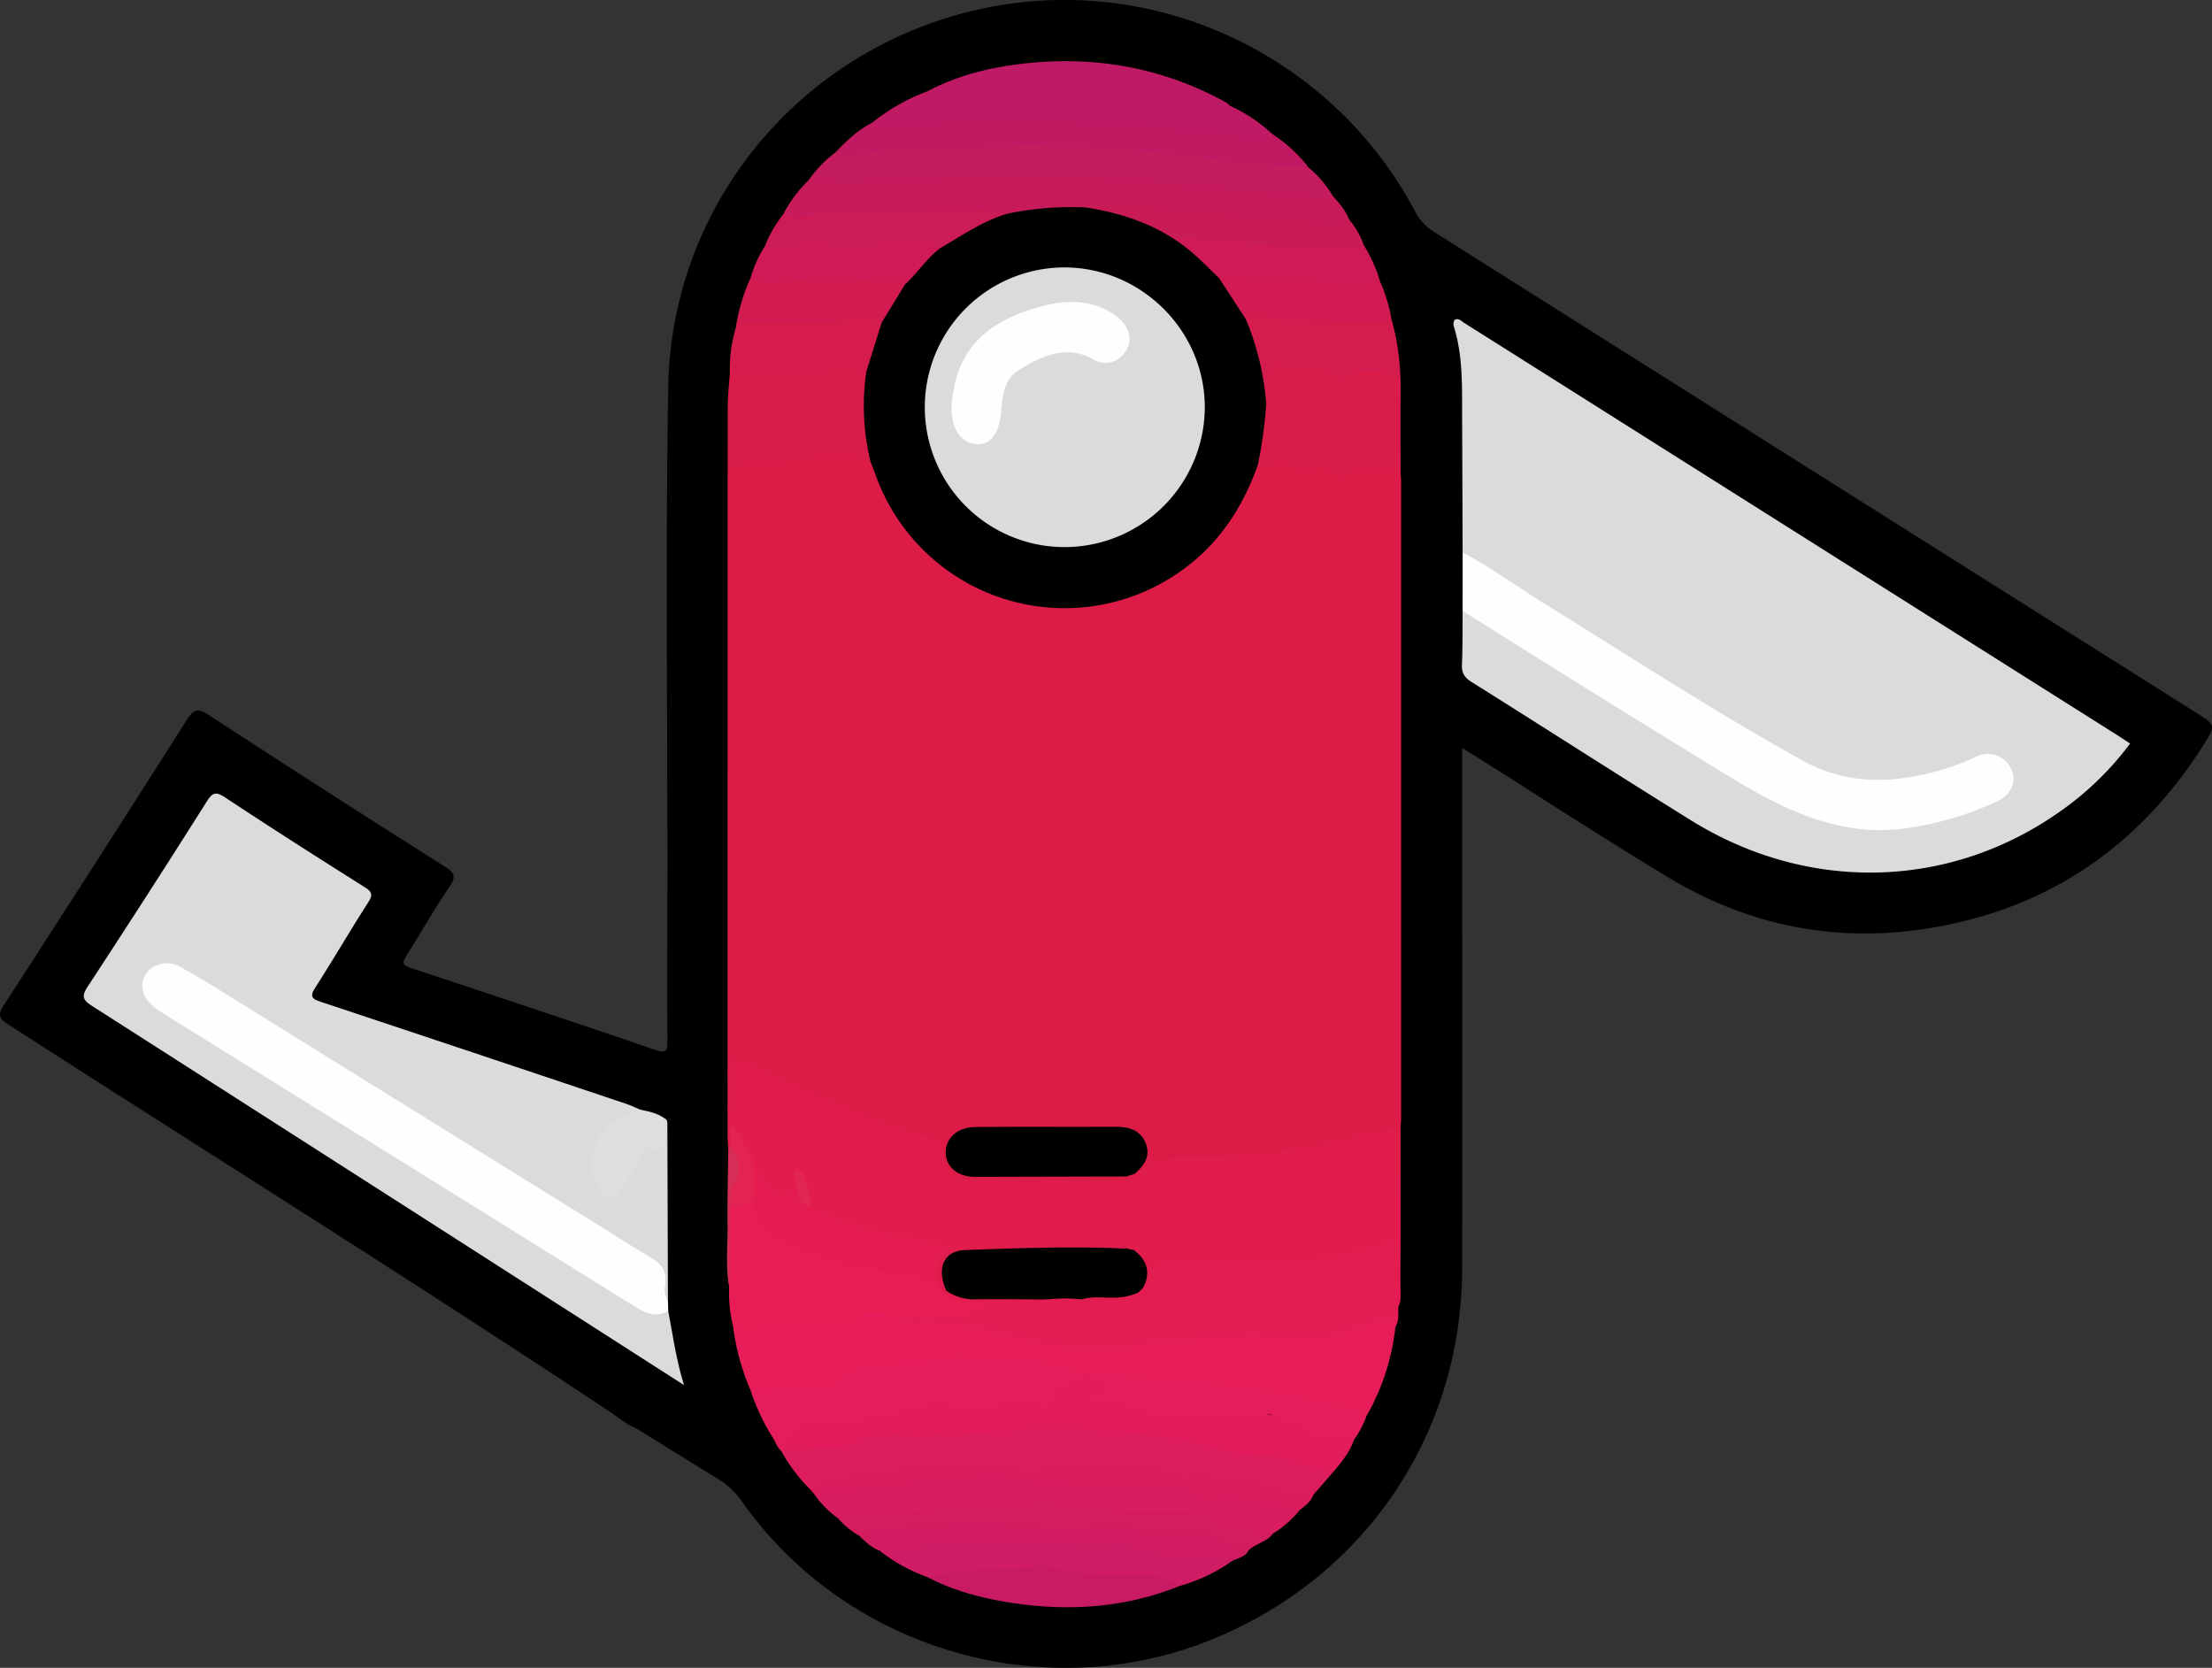 <svg id="Layer_1" data-name="Layer 1" xmlns="http://www.w3.org/2000/svg" viewBox="0 0 692.57 522.15"><rect x="0" y="0" width="692.57" height="522.15" fill="#333333" stroke="none"/><defs><style>.cls-1{fill:#dc1c47;}.cls-2{fill:#dbdbdb;}.cls-3{fill:#fefefe;}.cls-4{fill:#df1c4a;}.cls-5{fill:#e61d58;}.cls-6{fill:#e21c4d;}.cls-7{fill:#e31d5c;}.cls-8{fill:#de1d5e;}.cls-9{fill:#e51d55;}.cls-10{fill:#df1c4b;}.cls-11{fill:#c81b5b;}.cls-12{fill:#c51b5f;}.cls-13{fill:#d91c4a;}.cls-14{fill:#e51d5c;}.cls-15{fill:#c21a62;}.cls-16{fill:#d81d60;}.cls-17{fill:#e41d51;}.cls-18{fill:#c01a64;}.cls-19{fill:#cf1c64;}.cls-20{fill:#db1c5f;}.cls-21{fill:#d41c61;}.cls-22{fill:#e81d59;}.cls-23{fill:#be1a66;}.cls-24{fill:#d51c4e;}.cls-25{fill:#d61c4d;}.cls-26{fill:#cc1b57;}.cls-27{fill:#c91b65;}.cls-28{fill:#ca1b59;}.cls-29{fill:#d21b51;}.cls-30{fill:#ce1b55;}.cls-31{fill:#d21c62;}.cls-32{fill:#d11b52;}.cls-33{fill:#cf1b55;}.cls-34{fill:#e91d56;}.cls-35{fill:#dedede;}.cls-36{fill:#d42e57;}.cls-37{fill:#e71d53;}.cls-38{fill:#010000;}.cls-39{fill:#e41c4f;}.cls-40{fill:#e32453;}.cls-41{fill:#e22654;}</style></defs><path d="M2541.67,830c-61.6-40.88-124.35-80-186.47-120-2.73-1.75-3.59-2.86-1.53-6q28.9-44.58,57.37-89.43c2.28-3.6,3.67-3.57,7.09-1.35q36.66,23.91,73.67,47.29c2.82,1.78,3.71,3,1.58,6.13-4.75,7-9,14.45-13.51,21.65-1.33,2.1-1.63,3,1.34,4Q2519.67,704.94,2558,718c3.22,1.09,3.5-.06,3.49-2.79-.08-19.19,0-38.38,0-57.57,0-49-.57-98.09.26-147.11,1-60.7,46.19-111.12,106.1-120,51.71-7.68,103.19,18.46,127.81,65a16.22,16.22,0,0,0,6.08,6.43Q2922,537.86,3042.35,613.74c3.62,2.28,3.23,3.61,1.33,6.72-18.75,30.57-45.18,50.59-80.42,58.1-31.21,6.64-60.89,1.9-88.27-14.59-20.31-12.23-40.17-25.2-60.22-37.84l-4.45-2.76v5.36c0,52.54.1,105.08,0,157.63s-31.24,97.71-79.93,116.75c-52.05,20.35-113.08,2.11-145.35-43.54a25.78,25.78,0,0,0-7.81-7.44c-8.58-5.21-17.09-10.53-25.63-15.81C2547.9,834.81,2545,832,2541.67,830Z" transform="translate(-2352.53 -389.22)"/><path class="cls-1" d="M2791.05,536.58c0,1.06.16,2.12.16,3.18q0,99.63,0,199.25c0,1.06-.11,2.12-.16,3.18a6.72,6.72,0,0,1-3.63,1.79c-19.45,4-38.68,9.55-58.86,8.72-4.1-.17-8.13,1-12.26,1a6.29,6.29,0,0,0-4,1.89c-1.27,1-2.51,2.38-4.42,1.27-.35-1.68.81-2.86,1.39-4.23,1.78-4.2.1-7.6-4.31-8.71a20.45,20.45,0,0,0-5-.35h-39.29c-.61,0-1.22,0-1.82,0-5.18.21-8.49,2.75-8.42,6.46s3.39,6.23,8.61,6.29c13.09.14,26.19,0,39.28.07,2.25,0,4.59-.35,6.68,1,.87,1.12,0,1.62-.81,2a10.36,10.36,0,0,1-4.49.58c-13.7,0-27.41.06-41.11,0-7.57,0-10.21-2.12-12.17-9.6a4.92,4.92,0,0,0-3.83-4c-14-3.81-27.09-10-40.29-15.91-6-2.66-12.13-4.93-17.93-8-1.44-.75-3.28-1-3.81-2.94q0-90.16-.1-180.34c0-3.91,1.07-5,5-5.49,9.21-1.25,18.42-2.05,27.69-2.51a31.82,31.82,0,0,1,10.83,1c2.57,1,3.11,3.52,4,5.76,9.11,22.07,25.13,35.69,48.89,39.7,23.23,3.91,48.23-7.44,60.84-27.54a56.45,56.45,0,0,0,5.83-11.33c.59-1.68,1.11-3.52,2.94-4.44,4.07-.85,8.13,0,12.17,0,7,0,13.59,3.39,20.87,1.09C2783,534.37,2787.22,535.68,2791.05,536.58Z" transform="translate(-2352.53 -389.22)"/><path class="cls-2" d="M2810.47,562.19q-.07-22.14-.16-44.28c0-8.95.12-17.92-2.63-26.61-.19-.6,0-1.8.43-2,1.1-.59,2,.46,2.83,1q21.79,13.73,43.56,27.49L3014.86,619c1.42.89,2.8,1.82,4.6,3a95.29,95.29,0,0,1-21.32,20.83c-34.68,24.87-79.26,26.15-116.23,3.17-23-14.28-45.73-28.91-68.65-43.28-2.2-1.38-3.11-2.8-3-5.4.24-5.62.16-11.25.21-16.88,2.26-.64,3.73.95,5.35,2,28.76,18.29,57.69,36.29,87,53.69,12.37,7.34,25.43,12.41,40.15,11.68a89.36,89.36,0,0,0,33.45-8.33c4.2-2,6-5.58,4.6-8.74-1.59-3.72-5.58-5-10.07-3.12a83,83,0,0,1-25,6.69,49.55,49.55,0,0,1-26.65-4.48c-15.52-7.52-29.75-17.23-44.47-26.1-19.29-11.61-38.23-23.8-57.19-36C2815.08,566.13,2812.27,564.8,2810.47,562.19Z" transform="translate(-2352.53 -389.22)"/><path class="cls-2" d="M2561.76,799.76c1.45,7.42,2.41,14.94,4.95,23.1l-28.62-18.35q-78.28-50.18-156.62-100.29c-2.82-1.79-3.6-2.9-1.53-6.06q18.87-28.78,37.25-57.89c1.7-2.68,2.68-3.48,5.76-1.44,14.44,9.56,29.06,18.86,43.71,28.1,2.34,1.47,2.7,2.38,1.15,4.8-5.66,8.82-10.93,17.88-16.59,26.71-1.77,2.75-1,3.49,1.71,4.4q47.93,15.93,95.8,32c1.41.48,2.76,1.14,4.14,1.72-1.24,2-3.48,2.32-5.33,3.28a15.26,15.26,0,0,0-7,19.8c.64,1.42,1.42,2.82,3.13,3s2.29-1.31,3-2.43c1.94-3.07,3.44-6.43,6-9.12.93-1,1.8-2.27,3.08-2.64,3.44-1,4.33-3.33,4.11-6.55a2.79,2.79,0,0,1,1-2.43c.75.52.61,1.31.62,2l.18,54.56c-2.5-.71-1.94-2.87-1.84-4.48.22-3.64-1.29-5.93-4.35-7.81q-43.14-26.62-86.12-53.47c-18.48-11.51-37-22.88-55.45-34.5a25,25,0,0,0-6.51-3.26c-3.77-1.06-6.91.07-8.29,2.89s-.46,6.18,2.7,8.34c7.79,5.32,15.93,10.11,23.94,15.11,40.81,25.46,81.8,50.62,122.48,76.28C2552.43,797.88,2556.75,799.69,2561.76,799.76Z" transform="translate(-2352.53 -389.22)"/><path class="cls-3" d="M2810.47,562.19c8.88,4.66,16.94,10.61,25.43,15.88,26.83,16.64,53.32,33.85,80.92,49.22,13.14,7.32,26.94,7.35,41,3.65a76.52,76.52,0,0,0,13.29-4.74,8,8,0,0,1,11.13,3.85c1.72,3.51.21,7.74-4.05,9.85a98.53,98.53,0,0,1-26.39,8.24c-22.23,4-40.51-5.22-58.57-16.26q-41.56-25.41-82.77-51.44Z" transform="translate(-2352.53 -389.22)"/><path class="cls-3" d="M2561.76,799.76c-3.55,1.8-6.77.79-9.88-1.14q-34.2-21.27-68.39-42.55-39.82-24.74-79.65-49.44c-.78-.48-1.51-1-2.26-1.53-4.11-2.82-5.6-7.12-3.65-10.47,2.14-3.66,6.83-5.07,11.19-2.65,6.76,3.74,13.29,7.91,19.87,12q55.89,34.65,111.76,69.32c5.16,3.2,10.23,6.55,15.49,9.58,3.4,1.95,5.14,4.4,4.59,8.45-.21,1.56-.46,3.37.81,4.8Z" transform="translate(-2352.53 -389.22)"/><path class="cls-4" d="M2707.76,756.71c.3,0,.73.11.88-.05,6.77-6.73,15.54-5.14,23.64-5.2,14.76-.11,29-3.13,43.25-6.35,5.13-1.16,10.34-2,15.52-2.92v15.54a6.74,6.74,0,0,1-4.1,1.83c-7.26.9-14.12,3.7-21.45,4.32s-14.5.8-21.75,1.53c-13.3,1.34-26.7,1.38-40.05,1.37-8.34,0-16.68-.69-25-1-14.28-.52-28.27-3.62-42.42-5.4-17-2.13-32.13-9-46.55-17.71a29.07,29.07,0,0,1-9.16-9.33c.29-4.35-.72-8.75.54-13.06,6.67,1.55,12.64,4.9,18.78,7.7,13.08,6,26.37,11.39,39.8,16.52,1.23.47,2.7.25,4,.55,2.4.54,3.93,1.66,4.06,4.59.29,6.23,3.37,9,9.55,9q21.87,0,43.76,0c1.43,0,3.1.57,4.14-1.08C2705.59,755.85,2706.6,756.05,2707.76,756.71Z" transform="translate(-2352.53 -389.22)"/><path class="cls-5" d="M2789.42,804.67a71.52,71.52,0,0,1-9.12,28c-2.44,1.43-4.31-.65-6.45-1-16.65-3-33.13-7.08-50.16-7.76-10-.41-19.81-2.88-29.86-2.74a11.91,11.91,0,0,1-3.09-.34c-9.94-2-19.67-5.46-30.08-4.27-2.9.33-5.73-.66-8.61-1a12.2,12.2,0,0,0-6.24-.21,8.51,8.51,0,0,1-5.8-.35c-8.62-4.08-18.21-4.15-27.18-6.72-2-.57-4.27-.5-5.64-2.47,1.39-4.29,5-2.82,7.75-2.65,3,.19,5.69.39,7.14-2.92,4.81-1.87,9.53-1,14.24.46,3.78,1.42,7.81.86,11.68,1.21a163,163,0,0,1,28.13,5.38c11.53,3.12,23.13,2.63,34.8,1,15.81-2.23,31.67-3.35,47.64-1.73,6,.62,11.74-1.13,17.36-3.07a50.91,50.91,0,0,1,9.61-2.77C2788.38,800.3,2790.56,801,2789.42,804.67Z" transform="translate(-2352.53 -389.22)"/><path class="cls-6" d="M2791.05,764.12v12.8c-1.27,1.45-3.07,1.84-4.8,2.42-14.09,4.69-28.59,6.46-43.41,6.28-9.69-.11-19.4-.3-29.08.26-2.9-.19-3.43-4-6.41-4.12a20.56,20.56,0,0,1-3.58-1.18,9.16,9.16,0,0,0-3.56-.55c-16.29-.09-32.59-.16-48.85,1.17-13.84-3.4-27.9-6-41.3-11.1a8.24,8.24,0,0,1-3.84-2.32c-1.79-3-1.17-6.76-3.22-9.65-.35-.5.11.24-.38-.11-.12-.09-.42.33-.47.68-.54,2.3-1.19,4.62-3.85,5.13s-4.06-1.5-5.67-3.14c-2.15-2.22-3-5.27-5.08-7.51a122.23,122.23,0,0,1-7-12.36c0-.94-.3-2,.69-2.67,2.78-.53,4.42,1.07,6.23,2.88,3.78,3.77,6.71,8.6,12.92,9.35,2.58.31,4.51,2.92,7,4.15,13.19,6.5,27.19,10.46,41.5,13.51,16,3.41,32.22,3.6,48.49,4.13,17.51.57,34.89-1.34,52.35-1.3,11.27,0,22.31-2.71,33.07-6.23C2785.45,763.78,2788.17,762.12,2791.05,764.12Z" transform="translate(-2352.53 -389.22)"/><path class="cls-7" d="M2690.62,819.87h2.74c1,.79,2.33.48,3.48.83,1.67.53,3.32,1.09,3.41,3.11.09,2.27-1.91,2.39-3.68,3.07,2.07,0,4-.35,5.76.3,12.94,4.83,26.64,4,39.93,4.17a52.46,52.46,0,0,1,22,5.32c3.87,1.78,8.56.6,12.18,3.31-1.28,3.89-3.85,6.95-6.42,10-4.53,1.76-8.69-.46-12.76-1.65-4.86-1.42-9.59-2.78-14.71-2.53-2.6.13-5.09-.78-7.6-1.41-11.75-2.92-23.48-5.95-35.79-5.32-3.76.19-7.38-1.58-11.26-1.45-15,.53-30,2.09-45,2.56A29.9,29.9,0,0,1,2637,840c-6-1-11.81-.59-17.25,2.47-2.35,1.33-5.06,1-7.59,1.19-4.95.33-9.94,1.28-14.89,0a9.09,9.09,0,0,1-2.31-3.72c8.42-7.4,18.85-7.29,29.11-7.77a44.23,44.23,0,0,0,14.08-3.52,19.23,19.23,0,0,1,12.92-.82c5.19,1.5,10.23,2.36,15.33-1,2.69-1.76,6.16-1.07,9.33-.11,2.74.83,6.46,2.91,5.4-3.12a1.33,1.33,0,0,1,1.33-1.56C2685.49,822.42,2687.62,819.55,2690.62,819.87Z" transform="translate(-2352.53 -389.22)"/><path class="cls-8" d="M2597.25,843.69c6.53-1.4,13.23-.84,19.81-1.68,3.23-.4,5.5-3.17,9.08-3.39s7.22-.85,10.79.09c3.25.86,6.35-.62,9.43-.44,14.31.83,28.47-3,42.67-1.76,11.42,1,22.89,1.32,34.3,3.75,8.42,1.8,16.63,5.19,25.78,4.6,5.44-.35,10.83,3.31,16.49,4.36,1.46.27,2.87.89,4.41.77q-3.18,3.68-6.38,7.34c-3.55,1.66-6.88.41-10-1.07-3-1.38-6.05-1.69-9.17-2.31-7-1.38-13.89-2.42-21-2.1-2.07.1-4.17-.77-6.16-1.53a31.34,31.34,0,0,0-17.45-1.66,4.24,4.24,0,0,1-1.35.17c-9.88-1.39-19.72,1.63-29.64.1-5.22-.81-10.52.57-15.87.32-12.76-.6-25.4,1.29-38,3.37-3,.5-5.71,2-8.51,3.17A52.88,52.88,0,0,1,2597.25,843.69Z" transform="translate(-2352.53 -389.22)"/><path class="cls-9" d="M2789.42,804.67c0-3.6-2.14-3.41-4.62-2.64-4.9,1.53-9.8,3.11-14.72,4.59-5.16,1.55-10.32,1.18-15.69.81a122.16,122.16,0,0,0-21.71.2c-7.64.85-15.4.69-23,2.18-15.41,3-30.26-.1-45.13-3.86-8.31-2.09-16.78-3.71-25.48-3.09a3.54,3.54,0,0,1-3.27-1.27c2.32-2,5.16-1.32,7.77-1.28a36.75,36.75,0,0,0,18.23-4.18c6.2-.82,12.43-.19,18.65-.41,15,.27,30.09.63,45.08-.27,16.93-1,34-.22,50.8-3.87,4.63-1,9.8-2.28,14.68,0,0,.32,0,.64,0,1-.76,1.86.15,3.91-.65,5.76C2790.29,800.43,2790.61,802.66,2789.42,804.67Z" transform="translate(-2352.53 -389.22)"/><path class="cls-10" d="M2791.05,764.12c-6,.34-11.35,3.06-17.07,4.45-8.4,2-16.9,3.81-25.51,3.66-12.33-.21-24.57,1.07-36.88,1.17-14.61.11-29.15-.37-43.74-1.26-12.94-.78-25.36-3.84-37.54-7.39-10.16-3-20.8-5.72-29.23-13a2.52,2.52,0,0,0-2.44-.72c-2.71.6-4.2-1.14-6.15-2.81-3.79-3.24-5.74-8.71-11.4-9.72a4.28,4.28,0,0,1,0-4.58,3.87,3.87,0,0,1,2.72,1.47c12.87,13.15,29.62,18.92,46.77,22.75,10,2.22,20.51,3,30.73,4.48a233,233,0,0,0,25.72,2.2,500.17,500.17,0,0,0,52.09-.47c7.67-.52,15.3-2,23.23-1.13,5.08.56,10.53-1.91,15.77-3.21a94.71,94.71,0,0,1,12.93-2.33Z" transform="translate(-2352.53 -389.22)"/><path class="cls-11" d="M2769.91,450.68c2,2.22,3.94,4.41,5,7.23-1.25,1.94-3.2,2.19-5.22,2-14.83-1-29.62-2.45-44.44-3.67-9.79-.81-19.48-3.11-29.42-2.13a10.47,10.47,0,0,0-3.44.9c-8.23.78-16.5,1.09-24.73,2a146.19,146.19,0,0,0-26.87-.18c-6.69.51-13.36.63-20.06.69-5.32,0-10.64-.12-15.95.65-2.49.36-5.27.64-6.84-2.24a40.75,40.75,0,0,1,7.49-10,10.07,10.07,0,0,1,4.8-1.28c22.69.63,45.28-2.28,68-1.89,18.13.32,36.11,2.31,54.13,4,11.36,1.07,22.67,2.68,34.1,2.88A5.59,5.59,0,0,1,2769.91,450.68Z" transform="translate(-2352.53 -389.22)"/><path class="cls-12" d="M2769.91,450.68c-9.52,1-18.84-1.22-28.24-1.6-11.47-.47-22.75-2.44-34.18-3.19-14.31-.95-28.6-2-42.93-1.54-14.58.48-29.13,1.82-43.71,2.13-5.08.11-10.27-.17-15.4-.44a36.62,36.62,0,0,1,8.53-9,152,152,0,0,1,23.47-2.26c11.7,0,23.35-1,35-1,20.08-.1,40,1.83,59.92,4.11,8,.91,16,2,24,2.29a14.53,14.53,0,0,1,5.71,1.34A35.35,35.35,0,0,1,2769.91,450.68Z" transform="translate(-2352.53 -389.22)"/><path class="cls-13" d="M2581.09,734v7.38a8.86,8.86,0,0,1,1,5.67c-.19,1-.34,2-1.51,2.27-.1-1.51-.26-3-.26-4.53q0-113.94.05-227.88c0-3.79.45-7.58.69-11.37,4.07-1.77,8.39-1.36,12.54-.95,8.39.83,16.65-.66,25-.72,2.18,0,4.28-.24,5.83,1.69a6.44,6.44,0,0,1,.4,4,60.57,60.57,0,0,0,.61,18.52c.35,1.89,1,3.87-.27,5.71-7.89-2.22-15.87-.87-23.8-.39-6.13.36-12.22,1.39-18.34,1.86-1.41.11-1.94.36-2,1.66,0,.76,0,1.52,0,2.28V718c0,.76.07,1.52.11,2.28Q2581.08,727.12,2581.09,734Z" transform="translate(-2352.53 -389.22)"/><path class="cls-13" d="M2791.05,536.58c-2.33.63-4.52,1.16-7.06.3a10.48,10.48,0,0,0-7.45.34c-2.62,1-5.31,1.7-8.38-.73-2.68-2.11-7,1-10.37-.83-3.67-2-7.7.58-11.41-.91-1.22-1.29-.87-2.84-.55-4.3,1.06-4.89,1.15-9.9,1.91-14.83.2-2.27.05-4.54.14-6.8.18-4.5,2.12-6.59,6.53-6,5.65.8,11.55,0,17,2.42a5.06,5.06,0,0,0,4-.23c3.67-1.3,7.46-.89,11.23-.61,2.32.17,4,1.32,4.41,3.79Q2791,522.4,2791.05,536.58Z" transform="translate(-2352.53 -389.22)"/><path class="cls-14" d="M2690.62,819.87c-4.51,2.86-5.84,3.36-8.55,3.21-1.17,1.89,3.73,2.63.94,4.78-2.3,1.77-4.82,1.59-7.26.35-3.21-1.63-6.91-2.06-9.53,0-4.58,3.55-9.17,2.76-13.79,1.27-5.38-1.72-10.14-1-15.42.93-4.77,1.72-10.09,2.37-15.23,3.16-7.45,1.14-16.52-2-22.47,5.72-1,1.3-2.88.61-4.37.72a65.86,65.86,0,0,1-7.42-15.54c6.07-1,12.11-2.52,18.33-1.71a11.53,11.53,0,0,0,9.26-2.79c3.41-2.84,7.39-3.6,11.71-4.21,8.46-1.18,17-.28,25.42-1.34,9.14,2.2,18.79-.8,27.78,2.71C2683.46,818.43,2687.4,817.76,2690.62,819.87Z" transform="translate(-2352.53 -389.22)"/><path class="cls-15" d="M2762.13,441.45c-12.57.17-25-1.87-37.4-3.24-6.74-.75-13.5-1.61-20.25-2-13.61-.82-27.31-2.09-40.9-.88-14.44,1.29-29-.63-43.35,2.52-2.14.47-4.19-.33-6.25-.82,3.49-3.61,7.07-7.12,11.64-9.4,19.09-1.57,38.22-2.76,57.34-2s38.53,2,57.63,4.84c3.48.51,7,.31,10.44.8A47.92,47.92,0,0,1,2762.13,441.45Z" transform="translate(-2352.53 -389.22)"/><path class="cls-16" d="M2759.44,862a32.67,32.67,0,0,1-8.29,7.3c-7,1.28-13.58-.37-19.83-3.34a15.68,15.68,0,0,0-7.86-1.81c-5.56.34-11.18-1.66-16.7.42a.64.64,0,0,1-.45,0c-7.7-3.53-16.21-1.39-24.1-3.47a14.16,14.16,0,0,0-9.35.75,16.48,16.48,0,0,1-8.47.9,76,76,0,0,0-20,.27c-9.76,1.49-19.57,2.63-29.47,1.54a32.19,32.19,0,0,1-7.27-7.28,3,3,0,0,1,3.26-2c7.28.3,14.28-3.37,21.67-1.48a3.28,3.28,0,0,0,2.25-.16c5.86-3.17,12.2-1.93,18.34-1.78,3.85.1,7.05-2.34,11.13-1.63a150.22,150.22,0,0,0,25.61,2.64c9.71,0,19.39.86,29.09.56,2.86-.09,5.35.32,7.57,2.34,2,1.86,4.62,1.94,7.3,1.69,8-.73,15.65,1.46,23.36,3A3.31,3.31,0,0,1,2759.44,862Z" transform="translate(-2352.53 -389.22)"/><path class="cls-17" d="M2791,791.54c-8,.71-16,1.12-23.81,3-5.38,1.3-10.93,1.11-16.25,1.25-11.08.31-22.13,1.41-33.23,1.26-12.38-.17-24.76,0-37.14,0a1,1,0,0,1,.35-1.4c3.35-1.48,6.89-.63,10.35-.87,5.4-.22,10.87,1.06,16.18-.85a31.1,31.1,0,0,1,2.48-2.39c2.38-1.5.63-4.71,2.64-6.36a23.61,23.61,0,0,1,7.16-.95c11.51.07,23,.27,34.55,0,11.71-.33,22.93-3.5,34.1-6.77a23.65,23.65,0,0,1,2.67-.47Q2791,784.22,2791,791.54Z" transform="translate(-2352.53 -389.22)"/><path class="cls-18" d="M2751,431.29c-2.53,2.14-5.59,1.3-8.27,1-12.59-1.52-25.16-3-37.85-3.73s-25.38-2-38.1-1.57c-11.29.37-22.59.39-33.84,1.65-2.38.27-5.17,1.17-7.35-1a61.64,61.64,0,0,1,17.41-9.87c14.58-.17,29.14-.75,43.74-.41,15.39.36,30.58,2.81,45.91,3.7a15.84,15.84,0,0,1,4.86,1.21A50.35,50.35,0,0,1,2751,431.29Z" transform="translate(-2352.53 -389.22)"/><path class="cls-19" d="M2643,883a53.65,53.65,0,0,1-14.81-8.1,2.62,2.62,0,0,1,2.31-2c4.25-.15,8.28-2,12.28-2.33,16.77-1.37,33.57-.21,50.37.38a208.71,208.71,0,0,1,27.35,3.17c2.4.4,4.85-.15,7.27-.1,3.81.07,7.63.46,9.71,4.46a52,52,0,0,1-15.78,7.29c-6.67-1-13-2.88-20.16-2-6,.71-12.39-.55-18.44-2.15-1.47-.39-3-1.06-4.46-.8-10.48,1.84-21.22.23-31.66,2.52A5.61,5.61,0,0,1,2643,883Z" transform="translate(-2352.53 -389.22)"/><path class="cls-20" d="M2759.44,862l-20.08-3.52a8.84,8.84,0,0,0-4.94.25c-2.63,1-5.92.85-7.37-.86-3.88-4.58-8.84-3.35-13.34-3.13-7.71.37-15.35-.64-23.07-.45-9.32.22-18.69-1.74-28-2.82-.89-.1-1.82-.75-2.62-.15-4.44,3.34-9.35,1.8-14.16,1.49-2.88-.18-5.77-.31-8.39,1.39a7.67,7.67,0,0,1-6.53.83,14.36,14.36,0,0,0-9.84.43c-4.33,2-9.15-.24-13.41,1.83l-1.21-1.5c2.2-4.38,6.64-4.08,10.47-4.81,11.43-2.18,23.06-3.83,34.61-3,7.32.5,14.74-2.56,21.89.76a3.81,3.81,0,0,0,2.64,0c5.7-1.35,11.36-3,17.24-.56,1.88.77,3.85-.49,5.78-.82a34.18,34.18,0,0,1,19.45,2.07c1.66.7,3.62,1.67,5.21,1.36,7.79-1.51,15.07,1.56,22.61,2,2,.12,4.21.16,5.68,1.28,3.52,2.67,7.69,2.43,11.6,3.34C2762.86,859.45,2761.1,860.68,2759.44,862Z" transform="translate(-2352.53 -389.22)"/><path class="cls-21" d="M2614.93,864.57c2.25-2,4.81-.92,7.32-.89,7.73.12,15.37-1,23-2a65.62,65.62,0,0,1,20.32,0,10.76,10.76,0,0,0,6.6-1c3.84-1.75,7.79-2.4,11.83-.33a9.47,9.47,0,0,0,7.13.4c3.07-1,5.71-.11,8.41.66,3.87,1.11,7.72.88,11.6,1.07,7.07.36,14.63-1.64,21.54,2.77,5.42,3.45,12.29,2.68,18.47,4-1.9,2.75-5.44,3.14-7.72,5.35-2.13.37-4.33.64-6.23-.55-6.62-4.17-13.94-3.58-21.23-3.32-1.36,0-2.8.56-4.07,0-9-3.73-18.35-2-27.53-1.9-5.36,0-10.57-.81-15.84-1-12.45-.41-24.89-.31-37.23,1.94a28.86,28.86,0,0,1-9.51.4A26.31,26.31,0,0,1,2614.93,864.57Z" transform="translate(-2352.53 -389.22)"/><path class="cls-22" d="M2652.24,814.38c-3.72,1.09-7.57,1.23-11.39,1.71-8.84,1.11-18.48-1.31-26.15,5.83a9.19,9.19,0,0,1-9.38,2c-3.93-1.35-7.79.48-11.64.89a16,16,0,0,1-6.16-.37,73.61,73.61,0,0,1-5.48-20.07c4.37.87,8.56-.31,12.86-.8,4.15-.47,8.65-.84,12.56,1.69,7.79,2.83,15.95,4,24.06,5.42,1.65.28,3.33.28,4.74,1.26,3.44,2.39,7.1,3.25,11.13,1.75C2649.14,813,2650.6,814.3,2652.24,814.38Z" transform="translate(-2352.53 -389.22)"/><path class="cls-14" d="M2776.43,840c-4.88-1.11-10.15-.16-14.69-3.14-3.26-2.13-7.42-2.32-10.72-4.52a3,3,0,0,0-2.16-.32c-8.71,2.45-17.35,0-26-.45a20.57,20.57,0,0,0-4.84,0,14.6,14.6,0,0,1-8.89-.91,28.07,28.07,0,0,0-15.91-2.34c.16-2.15,1.67-2.09,2.62-2.67,1.18-.71,3.56.65,3.64-1.66.07-1.8-2.13-1.84-3.33-2.65-.87-.57-2.15-.35-2.78-1.4,29.29,2.18,58.65,3.86,86.94,12.79A30.9,30.9,0,0,1,2776.43,840Z" transform="translate(-2352.53 -389.22)"/><path class="cls-23" d="M2737.54,422.24c-10.18.59-20.16-1.37-30.22-2.34-7.17-.7-14.39-1.07-21.59-1.15-11-.12-22-.76-33,.57a18.3,18.3,0,0,1-9.71-1.58c9.69-5.12,20.2-7.59,30.94-8.72,22.05-2.32,43,1.52,62.56,12.33A6,6,0,0,1,2737.54,422.24Z" transform="translate(-2352.53 -389.22)"/><path class="cls-24" d="M2791,508.22c-3.15-3-12.29-4.05-16-1.49-1.53,1.06-2.24,1.15-3.8,0-2.49-1.82-5.71-2-8.68-2a32.22,32.22,0,0,1-7.57-.71c-3.9-1-5.78.79-5.83,4.95,0,2.28-.07,4.55-.11,6.83-1.74-.36-1.94-1.83-1.95-3.13-.07-7.18-2.23-13.88-4.62-20.53a4.76,4.76,0,0,1-.16-3.52,2.74,2.74,0,0,1,2.65-1.45c14.4,1.29,28.87.92,43.28,2A75.39,75.39,0,0,1,2791,508.22Z" transform="translate(-2352.53 -389.22)"/><path class="cls-25" d="M2623.8,505.51a58.94,58.94,0,0,0-17.9.4c-5.2.77-10.14-.14-15.14-.27-3.24-.09-6.55,1.61-9.73-.13a45.72,45.72,0,0,1,1.9-13.75c.49-2.39,2.23-3,4.36-3.11,2.87-.13,5.75-.06,8.63-.07,7.54,0,15.08.59,22.63-.7,3.29-.56,7-1.07,10.1,1.18C2629.32,495.21,2627,500.49,2623.8,505.51Z" transform="translate(-2352.53 -389.22)"/><path class="cls-26" d="M2598,456a8.43,8.43,0,0,0,6.17,1c8-1.64,16-.46,24.07-.87,7.7-.39,15.41-1.42,23.09-1.14,5.47.2,11.12-.84,16.49,1.15a3.51,3.51,0,0,1-2.67,2.21c-5,1.55-9.15,4.55-13.5,7.22-1.78,1.09-3.47,2.55-5.82,1.59-6.87-1.39-13.62.43-20.4.88-4.72.31-9.39.65-14.08-.1a39.26,39.26,0,0,0-11.35.22c-2.82.36-5.83.86-7.93-2A39,39,0,0,1,2598,456Z" transform="translate(-2352.53 -389.22)"/><path class="cls-27" d="M2643,883c7.44-2.29,15.18-2.25,22.82-2.62,3.85-.18,7.67.22,11.49-.92,3.25-1,6.13,1.27,9.25,1.73a150.6,150.6,0,0,0,24,1.12c3.62,0,8,.5,11.12,3.51-17.54,7-35.68,8-54.12,4.93C2659.07,889.3,2650.73,887.09,2643,883Z" transform="translate(-2352.53 -389.22)"/><path class="cls-28" d="M2692.45,454.16c.16-.78.47-1.58,1.38-1.54,6.55.31,13.1,0,19.66.88,8.48,1.2,17,1.86,25.56,2.65,10,.92,20.09,1.65,30.12,2.65,2.09.21,3.84-.63,5.76-.89a26.93,26.93,0,0,1,4.66,8.16c-1.4,2.72-4,2.46-6.38,2.4-11.5-.29-23-.92-34.43-2.2-5.71-.64-11.46-.9-17.19-1.34Z" transform="translate(-2352.53 -389.22)"/><path class="cls-29" d="M2628.58,490.2c-3.15-2.34-6.94-1.56-10.08-1-10.11,1.94-20.22.16-30.3.72-2,.1-4-.29-5.27,1.8a58.36,58.36,0,0,1,4.58-15.45c12,.29,23.86-2.61,35.86-1,2.3.31,4.54-.43,6.82-.37s4.66-.47,6.13,2C2635.68,482.49,2632.51,486.57,2628.58,490.2Z" transform="translate(-2352.53 -389.22)"/><path class="cls-30" d="M2720.76,464.46c1.47-1.66,3.41-1,5.14-.86,10.69.91,21.31,2.49,32.08,2.69,5.43.1,10.84,1.15,16.32.87a11.16,11.16,0,0,0,5.29-1.09,44.63,44.63,0,0,1,5,11.15c-.87,2.16-2.84,2.14-4.61,2.11-6.21-.09-12.43.12-18.61-.59-8.58-1-17.23-1-25.82-1.6a3.62,3.62,0,0,1-2.52-.77C2729,472.38,2724,469.27,2720.76,464.46Z" transform="translate(-2352.53 -389.22)"/><path class="cls-31" d="M2621.79,870.27c4.26-2.73,9.4-2.14,13.91-2.54,13.78-1.23,27.58-1.93,41.56-.15,8.2,1,16.9,0,25.37-.22,2.8-.07,5.44.18,7.87,1.73,1.32.84,2.72.64,4.3.55,7.72-.48,15.55-1.52,22.63,3.21,1.66,1.11,4,1.22,6,1.8-1.24,2.41-4.09,2.33-5.92,3.82-3.64-2.31-7.35-3.59-11.91-3-6.42.86-12.59-1.25-18.75-2.82a8.75,8.75,0,0,0-3.08-.66c-12.13,1.83-24.12-1.16-36.19-1-8.4.12-16.81.19-25.21.29-3.65,4.92-9.48.87-13.73,3.33-.13.07-.28.12-.42.19C2625.63,873.94,2623.72,872.09,2621.79,870.27Z" transform="translate(-2352.53 -389.22)"/><path class="cls-32" d="M2734.26,476.34c2.64-1.15,5.24-.43,7.94-.18,7.57.72,15.2,1.2,22.75,1.57,6.42.31,13.16,1.89,19.62-.51a51,51,0,0,1,3.63,11.88c-1.63,1.12-3.49.89-5.3.87-12.5-.14-25-.11-37.44-1.77a2.55,2.55,0,0,0-2.81,1A25.42,25.42,0,0,1,2734.26,476.34Z" transform="translate(-2352.53 -389.22)"/><path class="cls-33" d="M2635.86,478.3c-.31-2.49-2.23-2-3.82-2-4.15-.11-8.24.53-12.47.14-8.23-.74-16.49.17-24.68,1.45-2.59.4-5-.69-7.38-1.55a37.36,37.36,0,0,1,4.52-10.09,18.28,18.28,0,0,0,9.77.32,20.43,20.43,0,0,1,8.56-.18c8.64,1.82,17-.34,25.54-.78,3.57-.19,7.67-2.12,10.86,1.43C2643.67,471.29,2641,476,2635.86,478.3Z" transform="translate(-2352.53 -389.22)"/><path class="cls-34" d="M2607.46,805.25c-6.41-.52-12.8-1.15-19.14.81a6.19,6.19,0,0,1-6.28-1.7,43.23,43.23,0,0,1-1.19-12.57c-.7-2.56-.17-5.17-.32-7.75.14-.69.75-1.25,1.22-.81,4.3,4,11.34,3.41,14.9,8.83,1.08,1.65,3.18,2.26,5.13,2.7,5.47,1.23,10.71,3.33,16.32,4a5.46,5.46,0,0,1,4,1.91c.16,3.28-.8,4.68-4.58,3.92C2614.26,803.94,2610.68,803.14,2607.46,805.25Z" transform="translate(-2352.53 -389.22)"/><path class="cls-35" d="M2560.84,739.51c0,1.67-.06,3.35,0,5,.11,2.32-.13,3.67-3.14,4.3-3.91.81-5.66,4.74-7.73,7.88-.92,1.38-1.29,3.21-2.39,4.37s-1.44,3.54-3.87,3.2c-2.67-.37-3.84-2.29-4.59-4.53-3.24-9.73.44-17.77,9.91-21.71,1.25-.53,2.54-1,3.82-1.43C2555.67,737.18,2558.49,737.69,2560.84,739.51Z" transform="translate(-2352.53 -389.22)"/><path class="cls-36" d="M2581.09,783.38l-.24,8.41c-1.24-6.13-.44-12.33-.52-18.5-.1-8,.13-16,.21-24l.51-1.66c3.75,2.42,5,7.14,2.85,12.11a17,17,0,0,0-1.62,7.81C2581.92,772.84,2583.64,778.27,2581.09,783.38Z" transform="translate(-2352.53 -389.22)"/><path class="cls-17" d="M2790.33,798.25c.11-1.93-.74-4,.65-5.76C2791.06,794.45,2791.32,796.42,2790.33,798.25Z" transform="translate(-2352.53 -389.22)"/><path d="M2635.86,478.3c3.88-3.53,6.7-8.07,10.9-11.29,6.82-4,13.35-8.51,21-10.85a97.74,97.74,0,0,1,24.67-2c10.12,1.55,19.72,4.55,28.31,10.3,5.06,3.32,9.2,7.69,13.51,11.88l8.38,12.88a85,85,0,0,1,6.35,26.56,140.94,140.94,0,0,1-2.62,19c-4.7,13.18-12,24.47-23.51,32.8a62.84,62.84,0,0,1-96.29-30c-.45-1.28-1-2.52-1.47-3.79a74,74,0,0,1-1.31-28.24l4.78-15.31Z" transform="translate(-2352.53 -389.22)"/><path d="M2707.76,756.71l-2.57.83c-15.82,0-31.63.11-47.45.12-5.34,0-9-3.06-9.11-7.52s3.56-8,9.12-8.09c14.75-.12,29.51,0,44.26-.07,4.1,0,7.65,1.06,9.26,5.2S2710.68,754.18,2707.76,756.71Z" transform="translate(-2352.53 -389.22)"/><path class="cls-37" d="M2581.09,783.38V766.87a10.7,10.7,0,0,1,7.44-1.93,3.11,3.11,0,0,1,1.11,1.42c1.74,6.73,7,9.5,12.9,11.68,12.15,4.48,24.51,8.15,37.45,9.52a15.05,15.05,0,0,1,5.71,1.45c1.53.86,2,2.58,3,3.84,2.13,2.1,4.82,2.72,7.68,2.95,1.72.14,3.6-.28,5,1.22-3.86,3.71-8.85,4.16-13.76,4.51-3.93.28-7.88.06-11.83.06a40.73,40.73,0,0,0-13.7-.91c-7.56-.8-14.71-3.32-22-5.06a10.33,10.33,0,0,1-5.21-3.45c-2.28-2.44-4.41-4.91-8.42-4.38C2583.43,788.18,2583.22,784.45,2581.09,783.38Z" transform="translate(-2352.53 -389.22)"/><path class="cls-38" d="M2710.46,792.38l-1.64,1.58c-1.22,1.76-3.06,1.63-4.9,1.7-4.22.15-8.47-.48-12.67.36a49.52,49.52,0,0,0-10.68,0c-8.56,1.07-17.15.45-25.72.3a9.35,9.35,0,0,1-6.48-2.89,17.47,17.47,0,0,1-2.21-5.45c-.64-3.78,3-7.62,7.7-7.83,16.49-.76,33-1.31,49.5-1,.75,0,1.55-.08,1.81.9l2.52.56C2712.64,784,2713.5,787.62,2710.46,792.38Z" transform="translate(-2352.53 -389.22)"/><path class="cls-39" d="M2645.84,789.71c-8.48-1.46-17.07-2.46-25.4-4.51a153.72,153.72,0,0,1-25.2-9c-4.7-2.08-5.76-6.75-7-11.17-1.26-4.27-2-8.53,0-12.8,2.55,2,2.8,5.63,5.35,7.77,1.47,1.23,2.4,3.57,4.67,2.93s2.7-3,2.78-5.21c2.06-.13,1.77,1.58,2,2.72a10.43,10.43,0,0,0,3.5,6.41c7.72,3.91,16,6.1,24.33,8.26,6.54,1.7,13.46,2,19.53,5.44A15.77,15.77,0,0,0,2645.84,789.71Z" transform="translate(-2352.53 -389.22)"/><path class="cls-40" d="M2588.27,752.24c-.21,4.27.76,8.53,0,12.8a11.08,11.08,0,0,1-7.19,1.83,11.63,11.63,0,0,1,1.57-7.34c2.36-4.11.95-8.19-1.6-11.89,0-2.1,0-4.2,0-6.29C2584.83,744.09,2585.5,748.86,2588.27,752.24Z" transform="translate(-2352.53 -389.22)"/><path class="cls-10" d="M2645.84,789.71a8.84,8.84,0,0,1,4.57-9.15c5.85-2,12-1.13,18-1.58,11-.82,22.18-.25,33.29-.22,1.3,0,2.83-.4,3.48,1.36-16.83-.75-33.67-.18-50.49.45-6.74.25-9,5.7-5.87,12.72a.67.67,0,0,1-1.14.09Z" transform="translate(-2352.53 -389.22)"/><path class="cls-41" d="M2606.55,766.86c-3.5-.11-3.75-3-4.5-5.39-.39-1.22.34-2.74-1-3.74.1-.85-.27-2,.85-2.32.87-.29,1.32.51,1.73,1.14C2605.69,759.68,2605.94,763.32,2606.55,766.86Z" transform="translate(-2352.53 -389.22)"/><path class="cls-10" d="M2710.46,792.38c2.38-4.69,1.31-8.55-2.77-11.7,3.11-.14,3.74,2.44,4.88,4.47C2712,787.59,2714.11,790.83,2710.46,792.38Z" transform="translate(-2352.53 -389.22)"/><path class="cls-39" d="M2647.67,793.38l1.14-.09a15.07,15.07,0,0,0,9.43,2.7c7.45-.07,14.89,0,22.33.07v1h-19.19C2656.52,796.9,2651.39,797.8,2647.67,793.38Z" transform="translate(-2352.53 -389.22)"/><path class="cls-39" d="M2691.25,796c3.35-1,6.8-.42,10.2-.53a19.56,19.56,0,0,0,7.37-1.53c-.53,2.16-2.23,2.16-4,2.15Z" transform="translate(-2352.53 -389.22)"/><path class="cls-2" d="M2685.71,560.5a43.78,43.78,0,0,1,.31-87.56c24.09.17,43.84,20,43.73,44A43.94,43.94,0,0,1,2685.71,560.5Z" transform="translate(-2352.53 -389.22)"/><path class="cls-3" d="M2650.43,516.76c1.09-16.35,8.86-26.06,26.89-31.29,8-2.3,15.79-2.84,23.28,1.71,5.81,3.53,7.32,9.18,3.39,13.19a7,7,0,0,1-9.13,1.34c-8.63-4.75-16.16-1-23.35,3.4-4.43,2.7-5.14,7.72-5.48,12.45-.52,7.13-3.13,11-7.69,10.73C2653.45,528,2650.4,523.54,2650.43,516.76Z" transform="translate(-2352.53 -389.22)"/></svg>